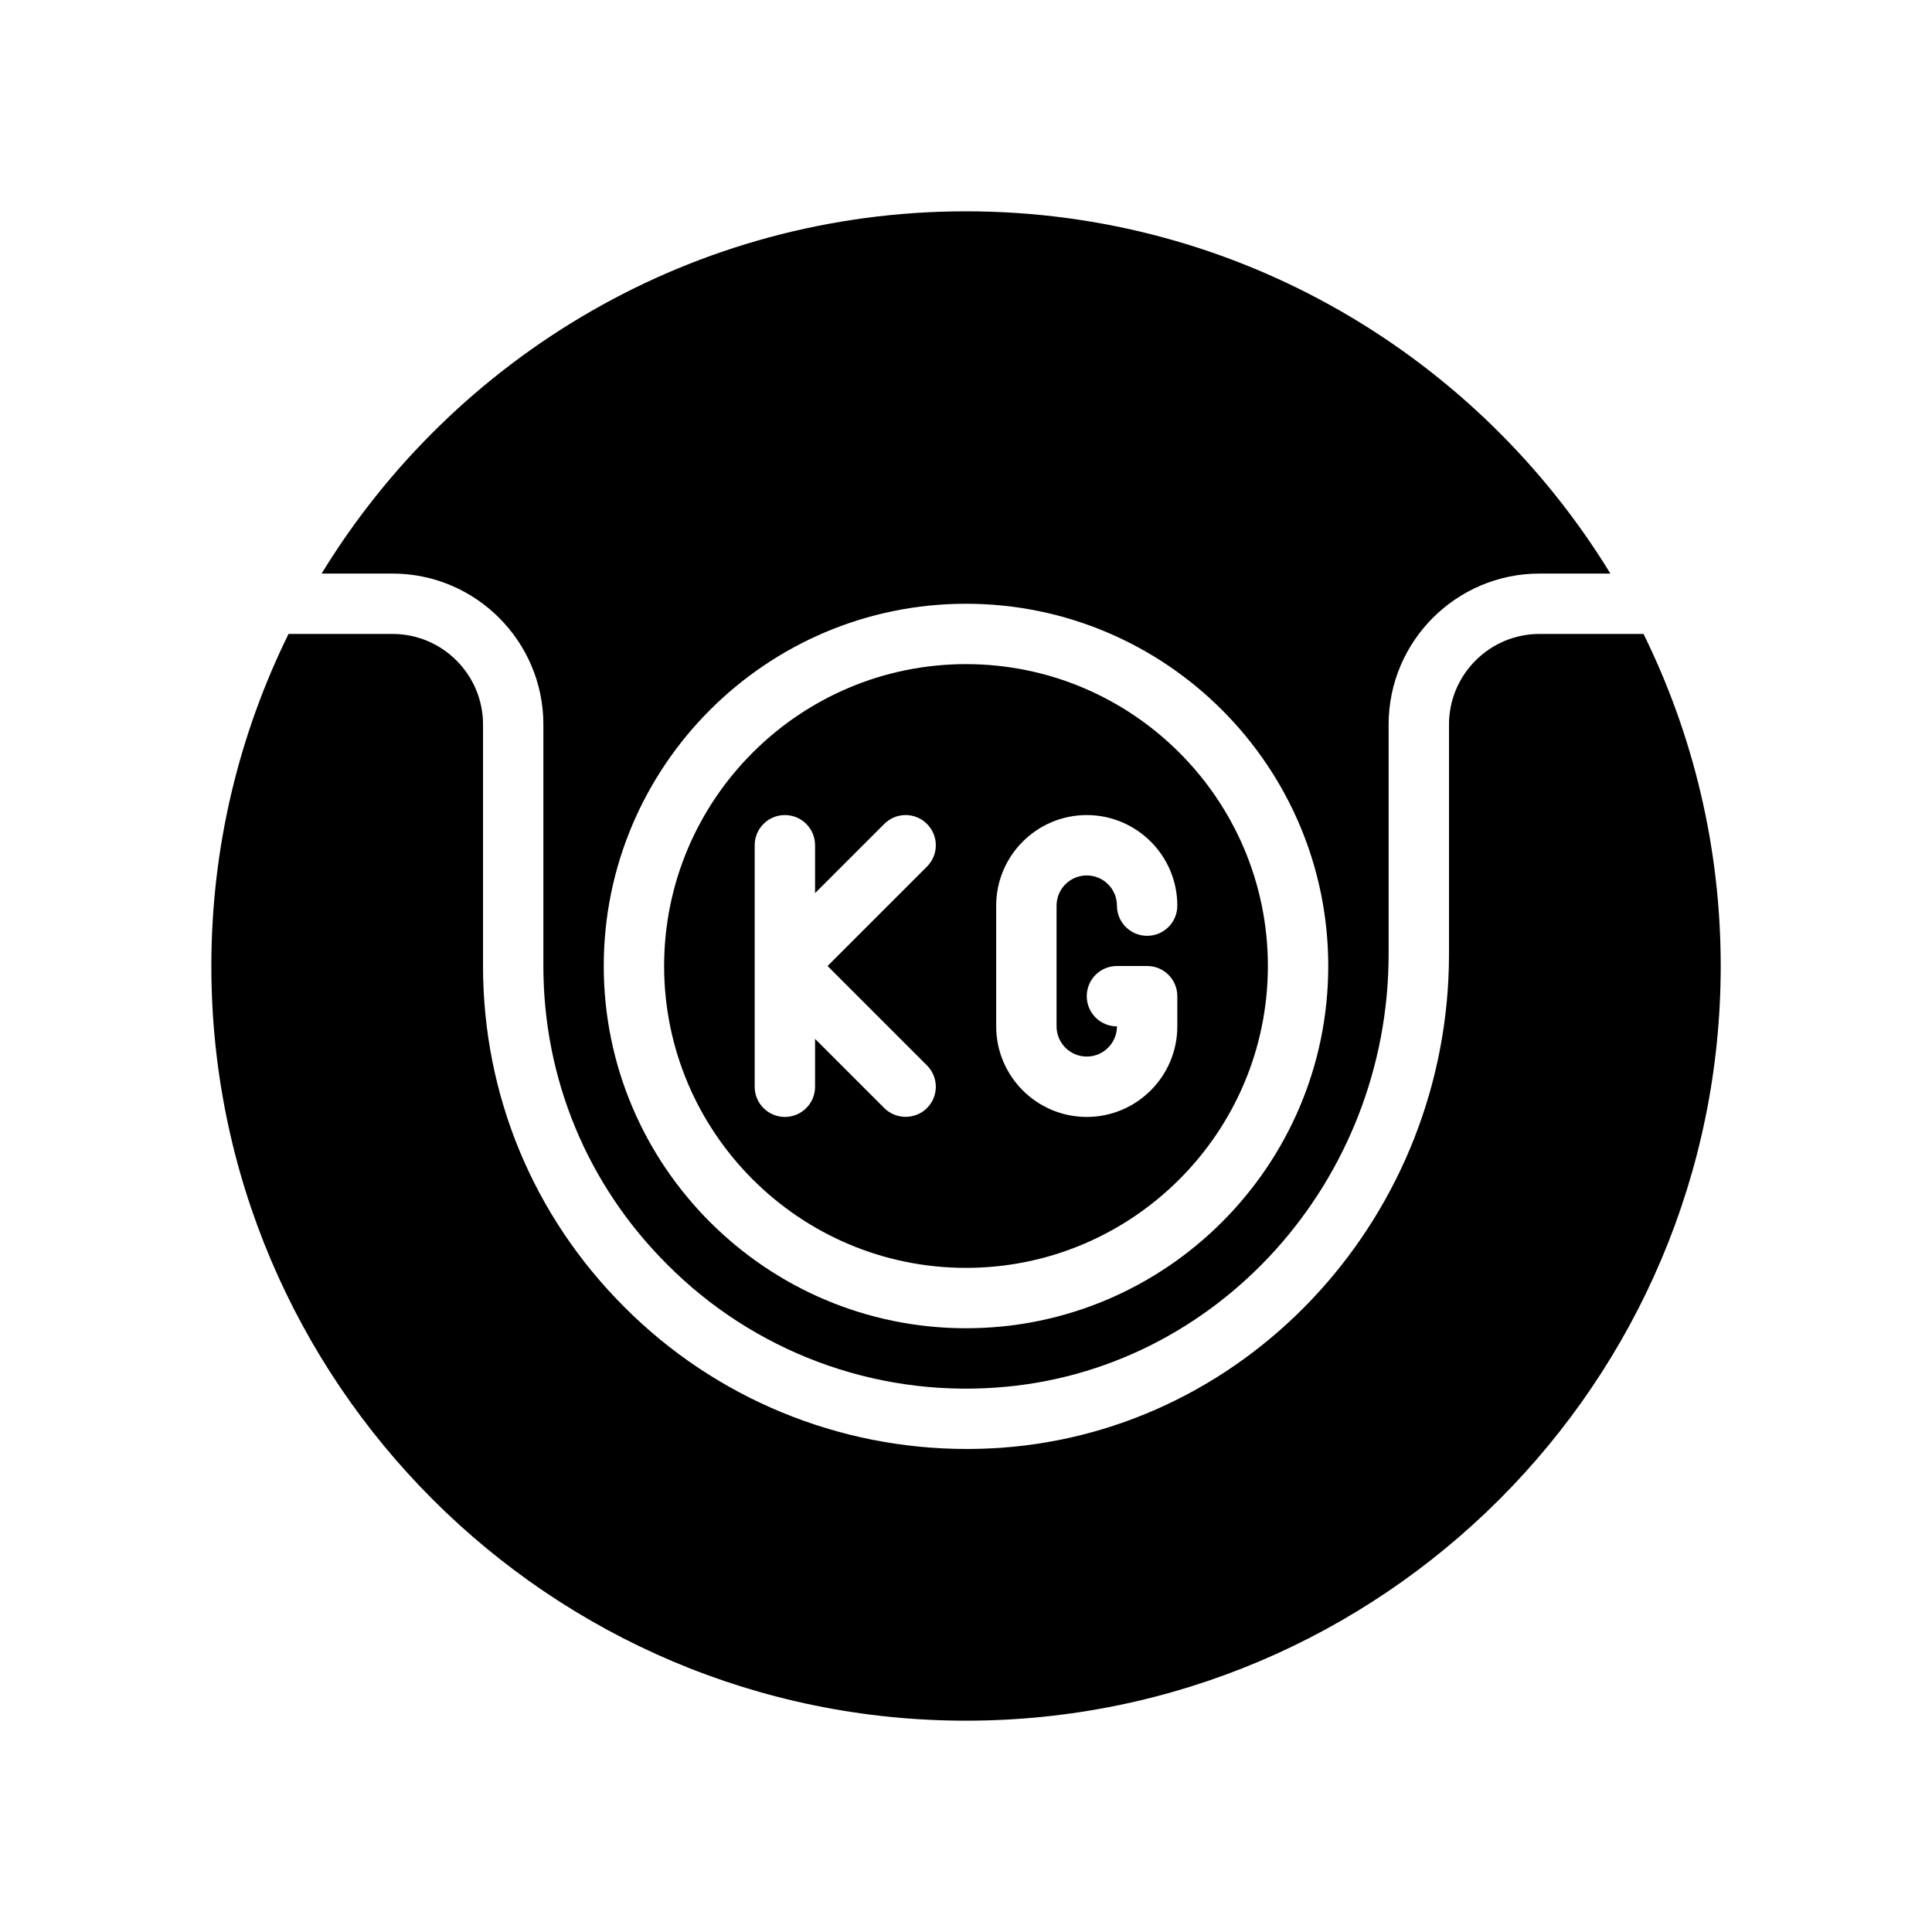 <?xml version="1.0" encoding="UTF-8"?>
<svg xmlns="http://www.w3.org/2000/svg" version="1.1" viewBox="0 0 64 64">
  <!-- Generator: Adobe Illustrator 28.7.1, SVG Export Plug-In . SVG Version: 1.2.0 Build 142)  -->
  <g>
    <g id="Glyph">
      <g>
        <path d="M32,42c5.514,0,10-4.486,10-10s-4.486-10-10-10-10,4.486-10,10,4.486,10,10,10ZM33,30c0-1.654,1.346-3,3-3s3,1.346,3,3c0,.553-.447,1-1,1s-1-.447-1-1c0-.552-.448-1-1-1s-1,.448-1,1v4c0,.552.448,1,1,1s1-.448,1-1c-.553,0-1-.447-1-1s.447-1,1-1h1c.553,0,1,.447,1,1v1c0,1.654-1.346,3-3,3s-3-1.346-3-3v-4ZM25,28c0-.553.447-1,1-1s1,.447,1,1v1.586l2.293-2.293c.391-.391,1.023-.391,1.414,0s.391,1.023,0,1.414l-3.293,3.293,3.293,3.293c.391.391.391,1.023-0,1.414-.387.387-1.029.385-1.414-0l-2.293-2.293v1.586c0,.553-.447,1-1,1s-1-.447-1-1v-8Z"/>
        <path d="M54.443,21h-3.443c-1.654,0-3,1.346-3,3v7.604c0,8.594-6.528,15.778-14.861,16.357-.374.025-.746.038-1.118.038-4.246,0-8.324-1.677-11.329-4.693-3.024-3.013-4.691-7.029-4.691-11.306v-8c0-1.654-1.346-3-3-3h-3.443c-1.635,3.322-2.557,7.055-2.557,11,0,13.785,11.215,25,25,25s25-11.215,25-25c0-3.945-.922-7.678-2.557-11Z"/>
        <path d="M18,24v8c0,3.741,1.458,7.254,4.106,9.891,2.859,2.872,6.823,4.366,10.894,4.074,7.29-.506,13-6.813,13-14.361v-7.604c0-2.757,2.243-5,5-5h2.346c-4.395-7.19-12.319-12-21.346-12s-16.951,4.81-21.346,12h2.346c2.757,0,5,2.243,5,5ZM32,20c6.617,0,12,5.383,12,12s-5.383,12-12,12-12-5.383-12-12,5.383-12,12-12Z"/>
      </g>
    </g>
  </g>
</svg>